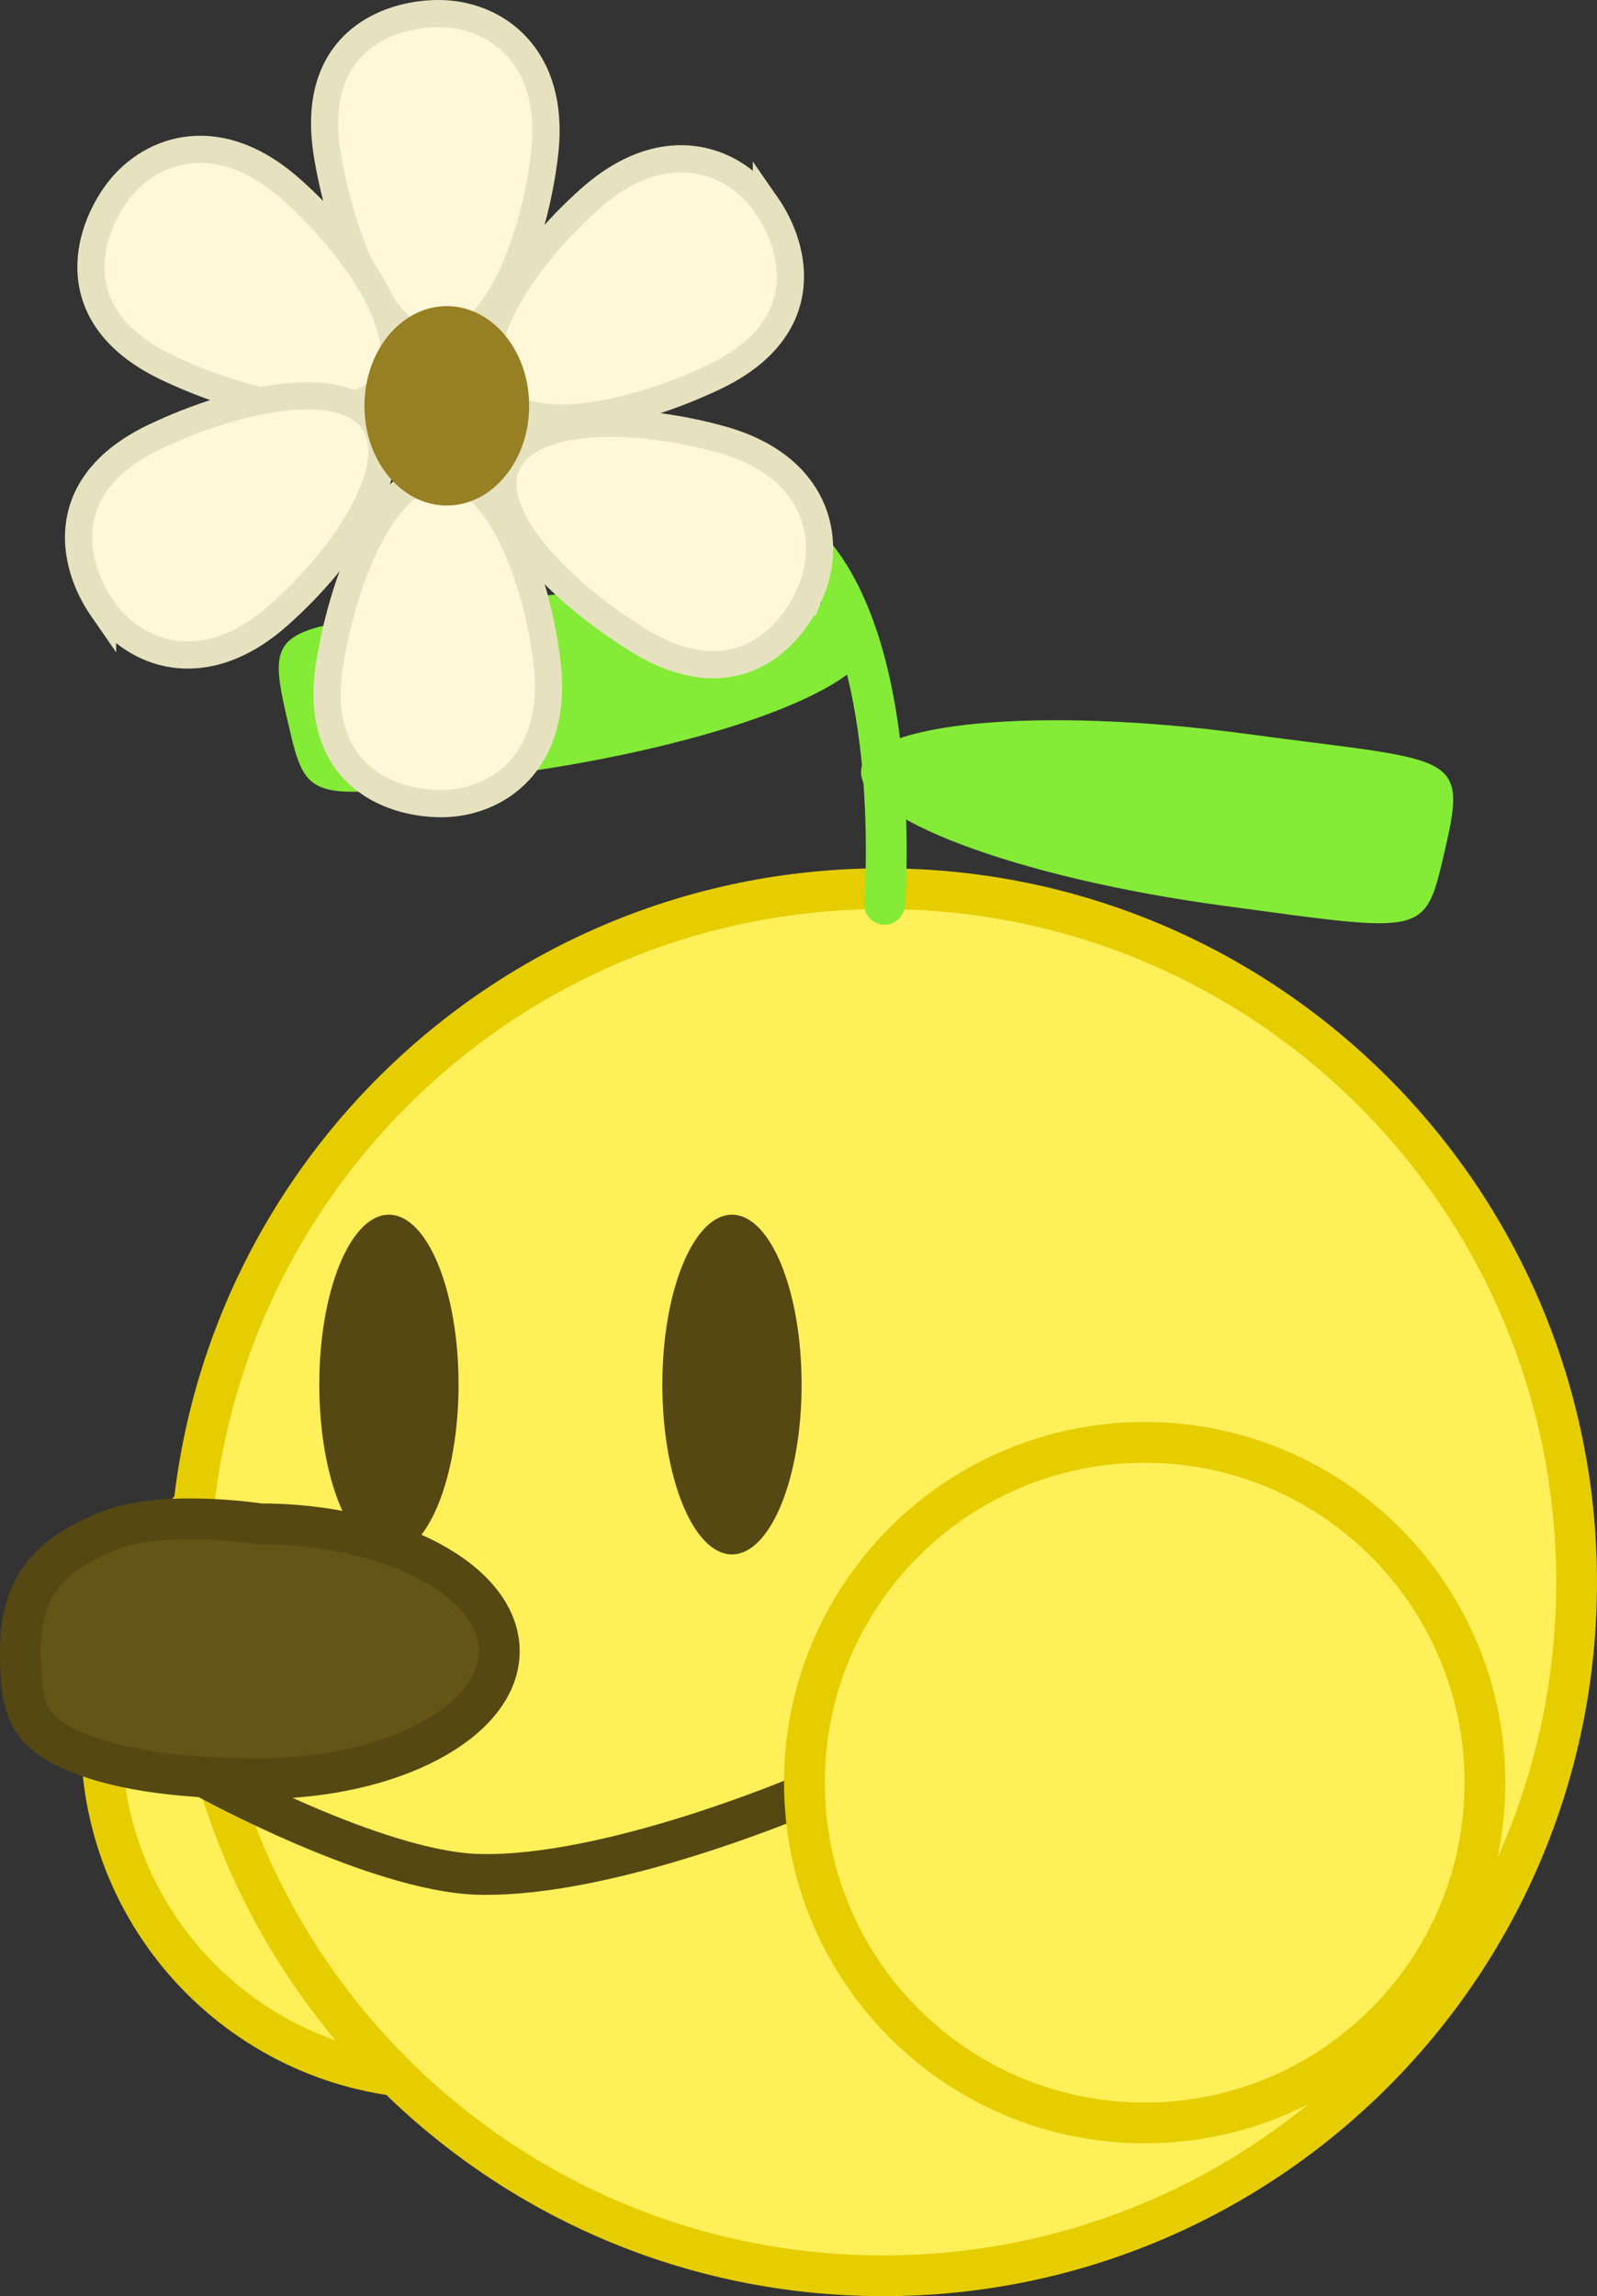 <svg version="1.1" xmlns="http://www.w3.org/2000/svg" xmlns:xlink="http://www.w3.org/1999/xlink" width="117.543" height="168.991"><rect width="100%" height="100%" fill="#333333" stroke="none"/><g transform="translate(-175,-63.551)"><g data-paper-data="{&quot;isPaintingLayer&quot;:true}" fill="none" fill-rule="nonzero" stroke="none" stroke-width="none" stroke-linecap="none" stroke-linejoin="miter" stroke-miterlimit="10" stroke-dasharray="" stroke-dashoffset="0" font-family="none" font-weight="none" font-size="none" text-anchor="none" style="mix-blend-mode: normal"><path d="M182.457,191.5c0,-13.831 11.212,-25.043 25.043,-25.043c13.831,0 25.043,11.212 25.043,25.043c0,13.831 -11.212,25.043 -25.043,25.043c-13.831,0 -25.043,-11.212 -25.043,-25.043z" data-paper-data="{&quot;origPos&quot;:null}" fill="#fff059" stroke="#e6cd00" stroke-width="3" stroke-linecap="butt"/><path d="M188.957,180c0,-28.19 22.853,-51.043 51.043,-51.043c28.19,0 51.043,22.853 51.043,51.043c0,28.19 -22.853,51.043 -51.043,51.043c-28.19,0 -51.043,-22.853 -51.043,-51.043z" data-paper-data="{&quot;origPos&quot;:null}" fill="#fff059" stroke="#e6cd00" stroke-width="3" stroke-linecap="butt"/><path d="M210.757,93.738c0,0 19.27,4.543 24.253,10.717c6.471,8.018 5.097,25.651 5.097,25.651" data-paper-data="{&quot;origPos&quot;:null}" fill="none" stroke="#84eb36" stroke-width="3" stroke-linecap="round"/><path d="M281.382,125.974c-1.529,6.569 -1.153,6.283 -16.344,4.236c-15.191,-2.047 -27.124,-6.537 -26.654,-10.029c0.471,-3.492 13.167,-4.664 28.358,-2.617c15.191,2.047 16.306,1.25 14.64,8.411z" data-paper-data="{&quot;origPos&quot;:null,&quot;origRot&quot;:0}" fill="#84eb36" stroke="none" stroke-width="0" stroke-linecap="butt"/><path d="M210.736,107.888c15.191,-2.047 27.887,-0.875 28.358,2.617c0.471,3.492 -11.463,7.982 -26.654,10.029c-15.191,2.047 -14.815,2.333 -16.344,-4.236c-1.667,-7.161 -0.551,-6.364 14.64,-8.411z" data-paper-data="{&quot;origPos&quot;:null,&quot;origRot&quot;:0,&quot;index&quot;:null}" fill="#84eb36" stroke="none" stroke-width="0" stroke-linecap="butt"/><path d="M215.079,74.922c-0.792,6.648 -3.723,13.874 -7.775,13.874c-4.052,0 -7.129,-7.267 -8.213,-13.874c-1.314,-8.009 4.161,-10.371 8.213,-10.371c4.052,0 8.651,3.019 7.775,10.371z" data-paper-data="{&quot;origPos&quot;:null}" fill="#fff7d7" stroke="#e6e2bf" stroke-width="2" stroke-linecap="butt"/><path d="M207.487,122.698c-4.052,0 -9.527,-2.362 -8.213,-10.371c1.084,-6.607 4.161,-13.874 8.213,-13.874c4.052,0 6.983,7.226 7.775,13.874c0.876,7.352 -3.723,10.371 -7.775,10.371z" data-paper-data="{&quot;origPos&quot;:null,&quot;index&quot;:null}" fill="#fff7d7" stroke="#e6e2bf" stroke-width="2" stroke-linecap="butt"/><path d="M234.704,107.017c-1.539,3.749 -5.804,7.916 -12.713,3.659c-5.7,-3.512 -11.254,-9.119 -9.715,-12.867c1.539,-3.749 9.337,-3.716 15.788,-1.923c7.134,1.982 8.18,7.383 6.641,11.132z" data-paper-data="{&quot;origPos&quot;:null,&quot;index&quot;:null,&quot;origRot&quot;:0}" fill="#fff7d7" stroke="#e6e2bf" stroke-width="2" stroke-linecap="butt"/><path d="M231.409,78.632c2.311,3.329 3.493,9.173 -3.835,12.661c-6.045,2.878 -13.77,4.494 -16.081,1.166c-2.311,-3.329 1.953,-9.857 6.963,-14.299c5.54,-4.912 10.642,-2.856 12.953,0.472z" data-paper-data="{&quot;origPos&quot;:null,&quot;index&quot;:null,&quot;origRot&quot;:0}" fill="#fff7d7" stroke="#e6e2bf" stroke-width="2" stroke-linecap="butt"/><path d="M196.414,77.467c5.009,4.442 9.274,10.97 6.963,14.299c-2.311,3.329 -10.036,1.712 -16.081,-1.166c-7.328,-3.488 -6.146,-9.332 -3.835,-12.661c2.311,-3.329 7.414,-5.385 12.953,-0.472z" data-paper-data="{&quot;origPos&quot;:null,&quot;index&quot;:null,&quot;origRot&quot;:0}" fill="#fff7d7" stroke="#e6e2bf" stroke-width="2" stroke-linecap="butt"/><path d="M182.549,108.363c-2.311,-3.329 -3.493,-9.173 3.835,-12.661c6.045,-2.878 13.77,-4.494 16.081,-1.166c2.311,3.329 -1.953,9.857 -6.963,14.299c-5.54,4.912 -10.642,2.856 -12.953,-0.472z" data-paper-data="{&quot;origPos&quot;:null,&quot;index&quot;:null,&quot;origRot&quot;:0}" fill="#fff7d7" stroke="#e6e2bf" stroke-width="2" stroke-linecap="butt"/><path d="M213.947,93.419c0,4.052 -2.714,7.337 -6.061,7.337c-3.348,0 -6.061,-3.285 -6.061,-7.337c0,-4.052 2.714,-7.337 6.061,-7.337c3.348,0 6.061,3.285 6.061,7.337z" data-paper-data="{&quot;origPos&quot;:null}" fill="#977f23" stroke="none" stroke-width="0" stroke-linecap="butt"/><path d="M234,165.45c0,6.904 -2.295,12.5 -5.125,12.5c-2.83,0 -5.125,-5.596 -5.125,-12.5c0,-6.904 2.295,-12.5 5.125,-12.5c2.83,0 5.125,5.596 5.125,12.5z" fill="#554813" stroke="none" stroke-width="0" stroke-linecap="butt"/><path d="M208.75,165.45c0,6.904 -2.295,12.5 -5.125,12.5c-2.83,0 -5.125,-5.596 -5.125,-12.5c0,-6.904 2.295,-12.5 5.125,-12.5c2.83,0 5.125,5.596 5.125,12.5z" data-paper-data="{&quot;origPos&quot;:null}" fill="#554813" stroke="none" stroke-width="0" stroke-linecap="butt"/><path d="M190.25,194.45c0,0 12.455,6.834 19.936,7.048c9.593,0.274 23.814,-5.798 23.814,-5.798" data-paper-data="{&quot;origPos&quot;:null}" fill="none" stroke="#554813" stroke-width="3" stroke-linecap="round"/><path d="M234.207,194.75c0,-13.831 11.212,-25.043 25.043,-25.043c13.831,0 25.043,11.212 25.043,25.043c0,13.831 -11.212,25.043 -25.043,25.043c-13.831,0 -25.043,-11.212 -25.043,-25.043z" data-paper-data="{&quot;origPos&quot;:null}" fill="#fff059" stroke="#e6cd00" stroke-width="3" stroke-linecap="butt"/><path d="M176.5,185.075c0,4.437 0.579,6.111 4.734,7.669c3.778,1.416 8.857,1.706 12.891,1.706c9.734,0 17.625,-4.197 17.625,-9.375c0,-5.178 -7.891,-9.375 -17.625,-9.375c0,0 -7.35,-1.162 -11.455,0.638c-3.653,1.602 -6.17,3.559 -6.17,8.737z" data-paper-data="{&quot;origPos&quot;:null}" fill="#645416" stroke="#554813" stroke-width="3" stroke-linecap="butt"/></g></g></svg>